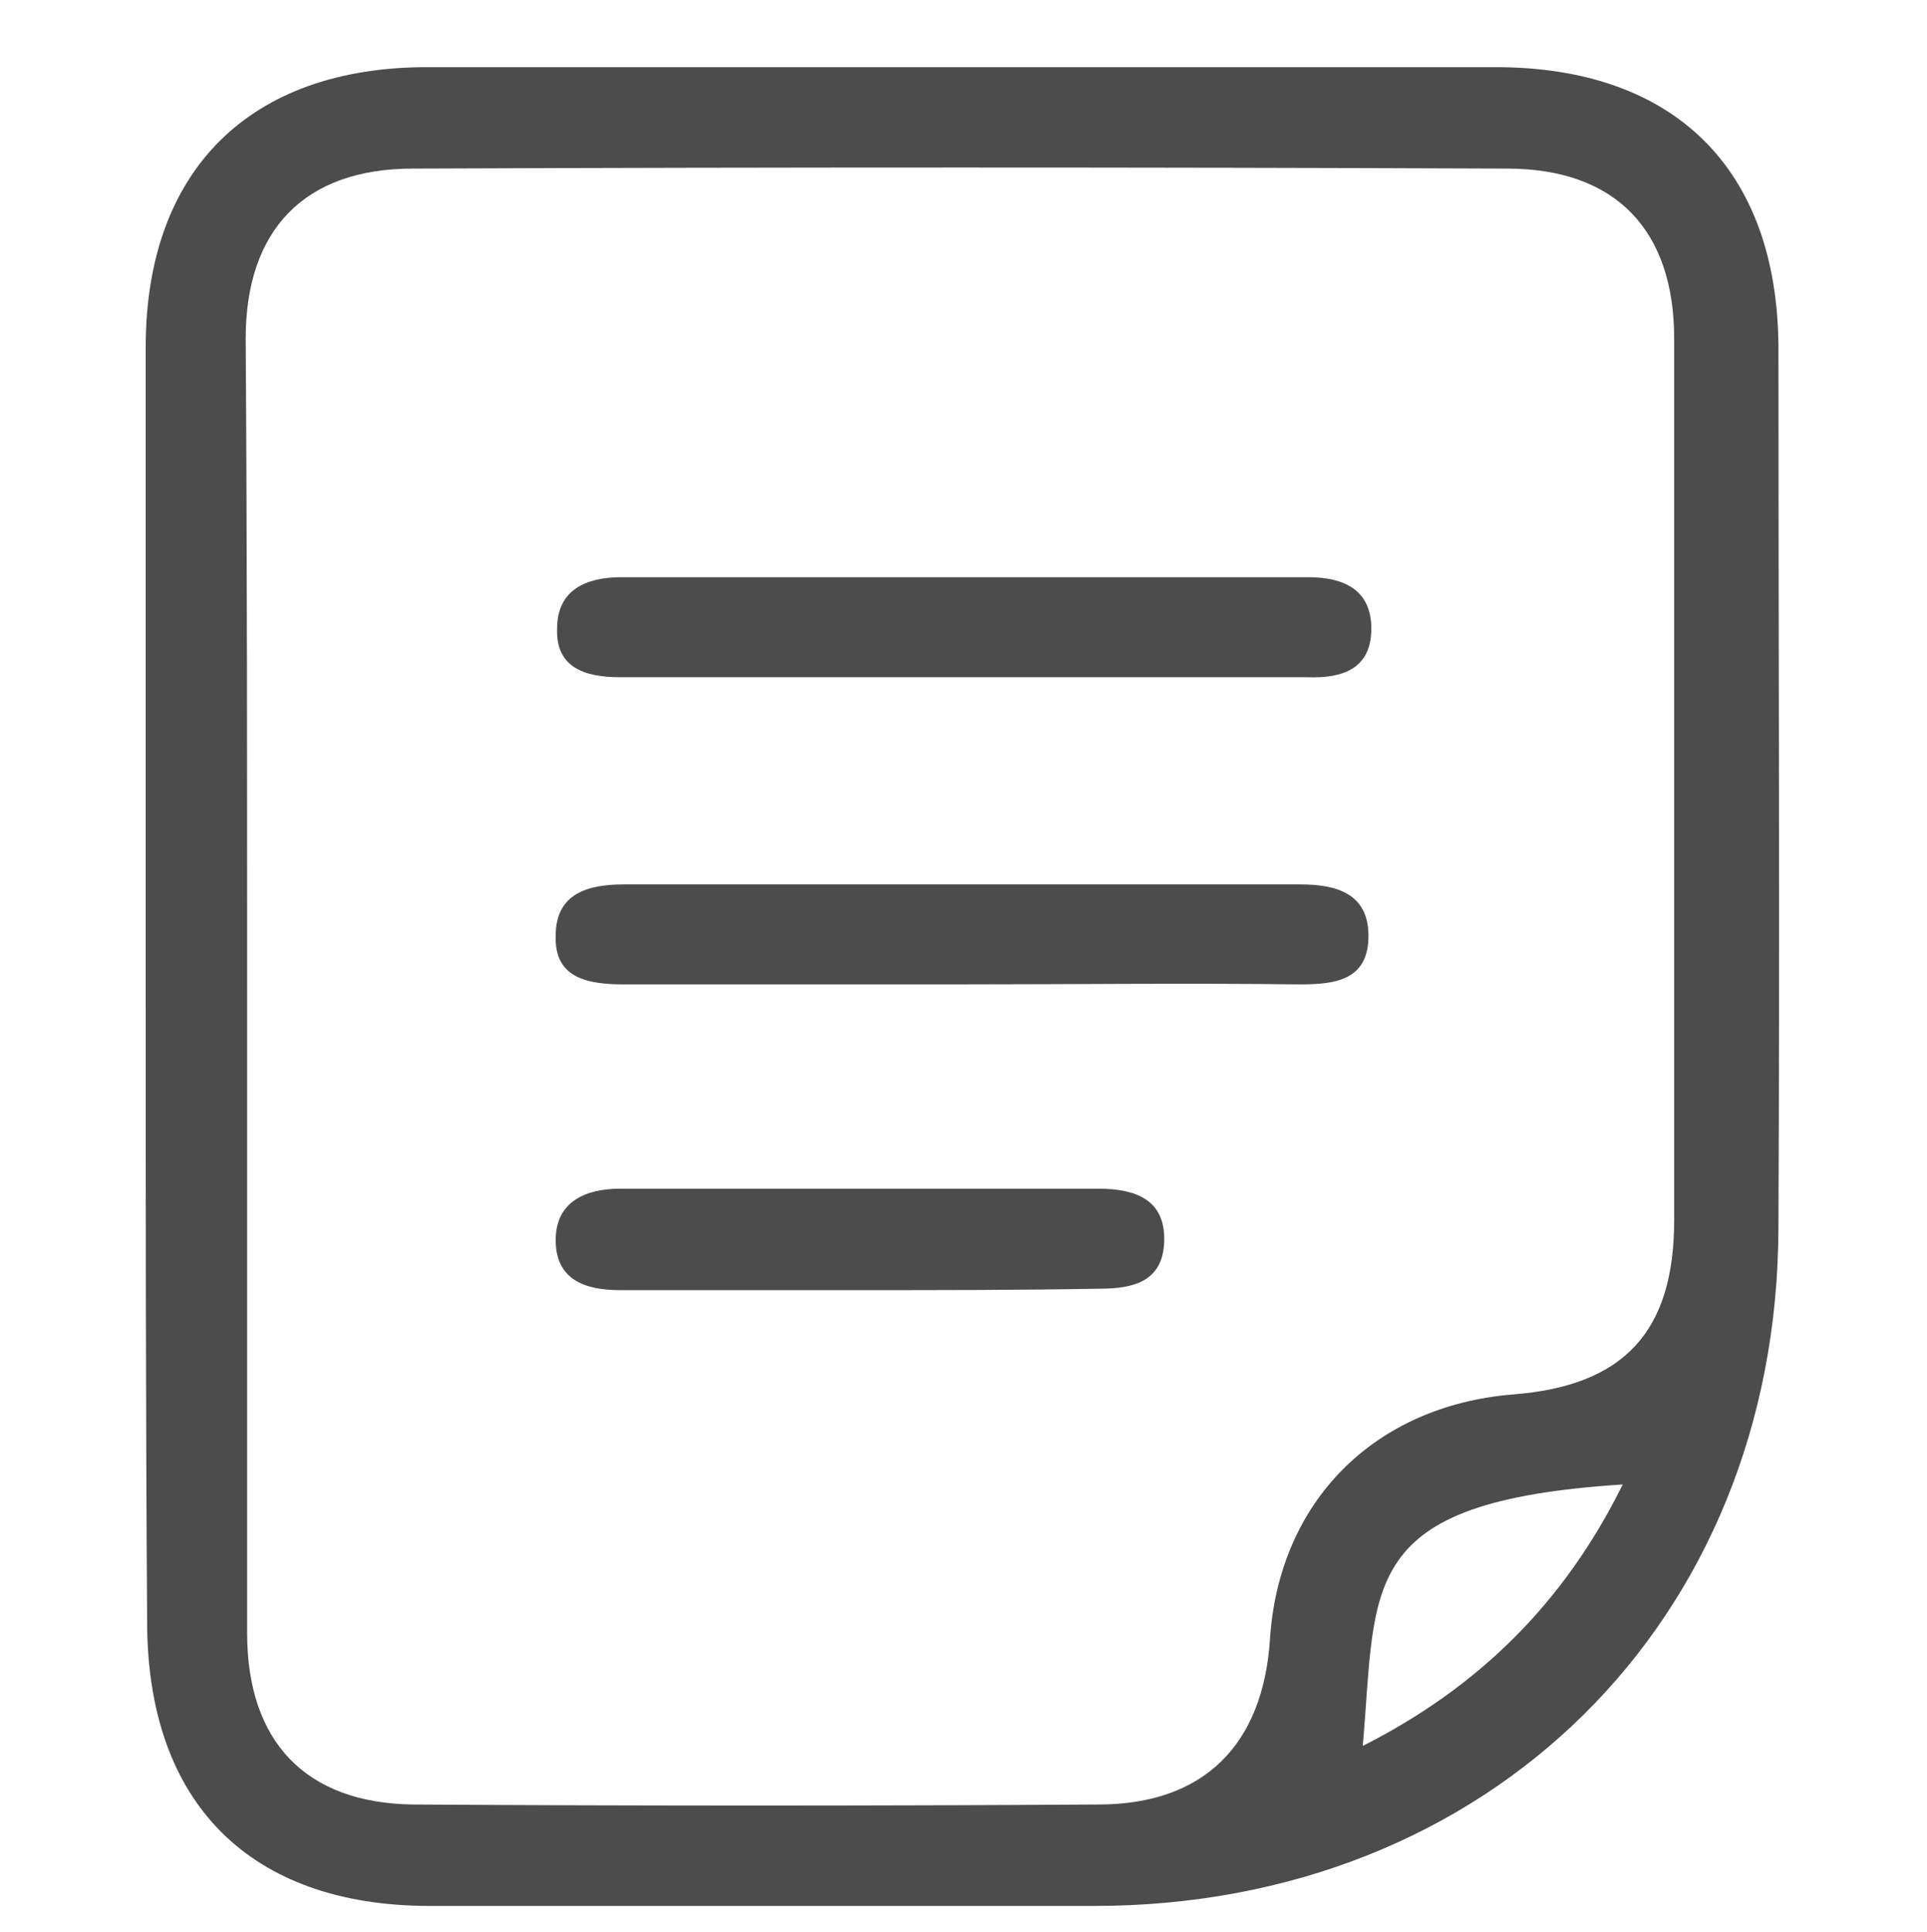 <?xml version="1.0" encoding="utf-8"?>
<!-- Generator: Adobe Illustrator 24.0.1, SVG Export Plug-In . SVG Version: 6.00 Build 0)  -->
<svg version="1.1" id="Calque_1" xmlns="http://www.w3.org/2000/svg" xmlns:xlink="http://www.w3.org/1999/xlink" x="0px" y="0px"
	 viewBox="0 0 134.9 135.2" style="enable-background:new 0 0 134.9 135.2;" xml:space="preserve">
<style type="text/css">
	.st0{fill:#4C4C4C;}
</style>
<g>
	<path class="st0" d="M10.2,68.9c0-14.9,0-29.7,0-44.6c0-12.4,7.3-19.6,19.7-19.6c24.9,0,49.8,0,74.8,0c12.5,0,19.7,7.1,19.8,19.5
		c0,20.6,0.1,41.2,0,61.8c-0.1,27.5-20.3,47.4-47.9,47.4c-15.5,0-31,0-46.5,0c-12.6,0-19.8-7.2-19.8-19.9
		C10.2,98.6,10.2,83.8,10.2,68.9z M17.3,69c0,15.1,0,30.2,0,45.3c0,7.6,4.1,11.9,11.6,12c16,0.1,32,0.1,48,0c7.4,0,11.5-4.2,12-11.5
		c0.6-9.7,7.3-16.4,17-17.2c7.8-0.6,11.3-4.4,11.3-12.2c0-20.6,0-41.2,0-61.7c0-7.6-4.1-11.9-11.7-11.9c-25.5-0.1-51.1-0.1-76.6,0
		c-7.6,0-11.7,4.3-11.7,11.9C17.3,38.8,17.3,53.9,17.3,69z M113.6,103.9c-18.7,1.2-17.2,7-18.2,18.3
		C103.5,118.1,109.5,112.2,113.6,103.9z"/>
	<path class="st0" d="M67,47.4c-7.9,0-15.8,0-23.6,0c-2.5,0-4.5-0.7-4.4-3.4c0-2.7,2-3.6,4.5-3.6c16,0,32,0,48.1,0
		c2.5,0,4.4,0.9,4.4,3.6c0,2.8-2,3.5-4.5,3.4C83.2,47.4,75.1,47.4,67,47.4z"/>
	<path class="st0" d="M66.9,68.9c-7.7,0-15.5,0-23.2,0c-2.5,0-4.9-0.4-4.8-3.4c0-3,2.3-3.6,4.8-3.6c15.8,0,31.5,0,47.3,0
		c2.5,0,4.8,0.6,4.8,3.6c0,3.1-2.3,3.4-4.8,3.4C83,68.8,75,68.9,66.9,68.9z"/>
	<path class="st0" d="M60.1,90.3c-5.6,0-11.2,0-16.7,0c-2.4,0-4.5-0.7-4.5-3.5c0-2.7,2.1-3.6,4.5-3.6c11.2,0,22.3,0,33.5,0
		c2.5,0,4.7,0.7,4.6,3.7c-0.1,2.9-2.3,3.3-4.6,3.3C71.2,90.3,65.7,90.3,60.1,90.3z"/>
</g>
</svg>
